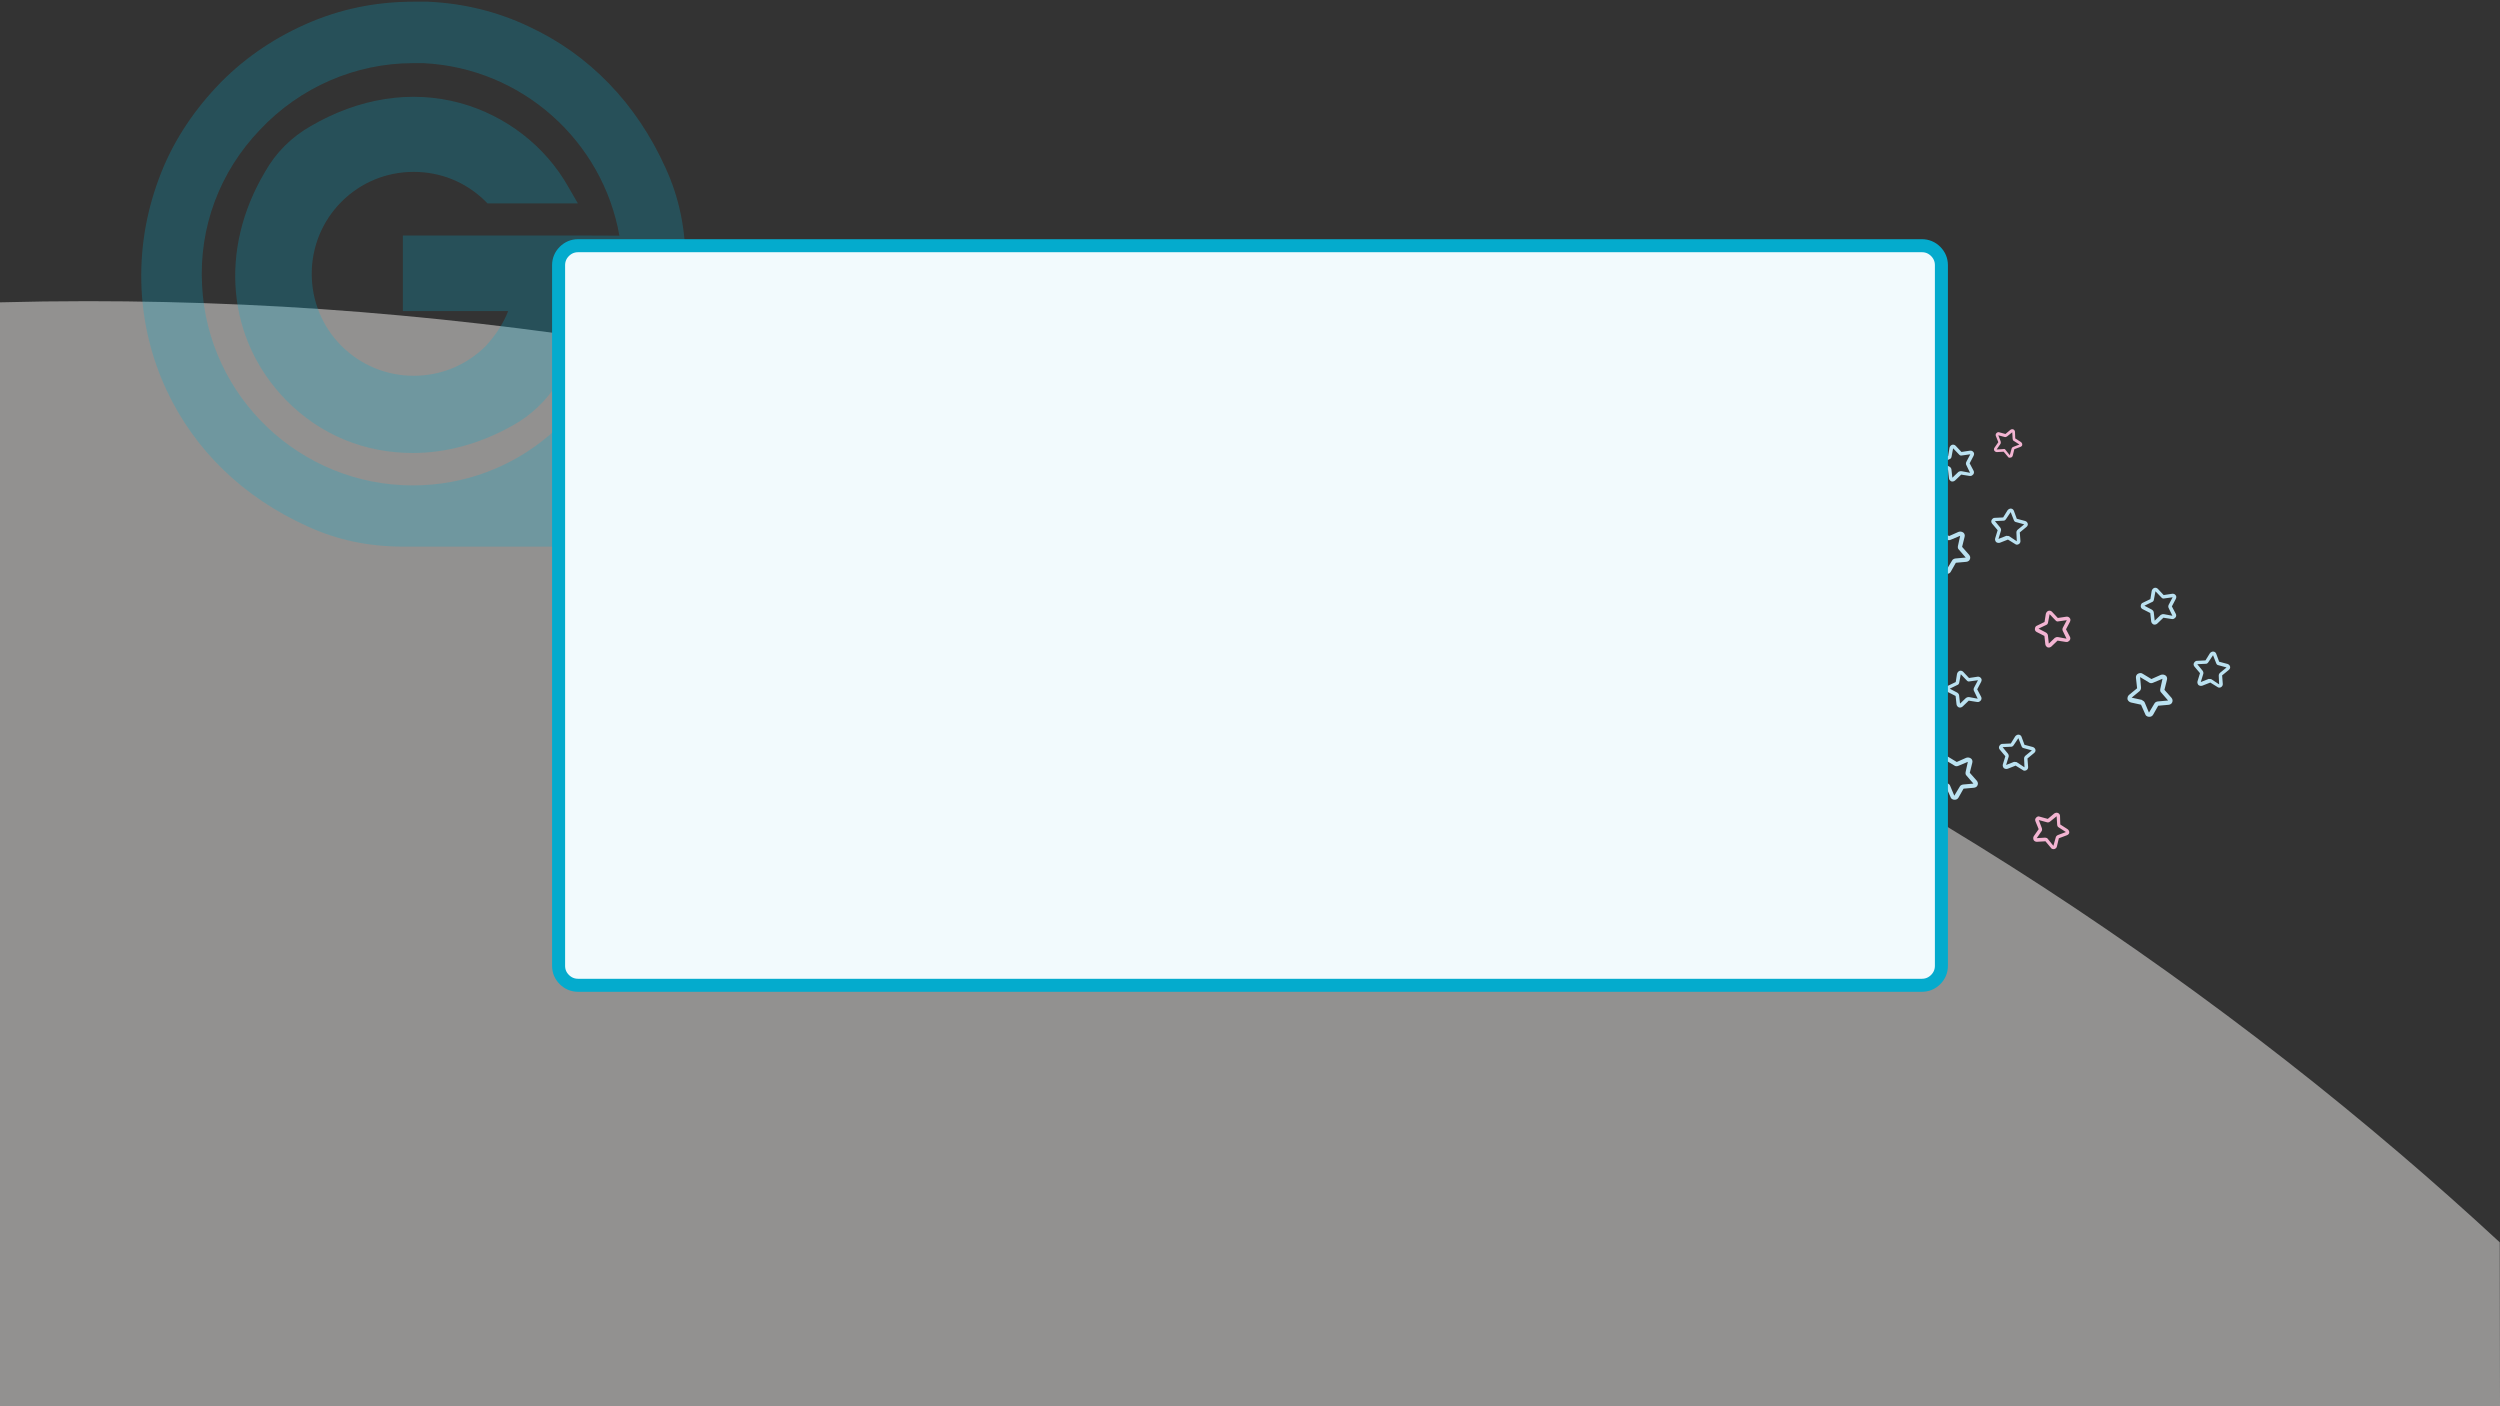 <?xml version="1.0" encoding="utf-8"?>
<!-- Generator: Adobe Illustrator 22.0.0, SVG Export Plug-In . SVG Version: 6.00 Build 0)  -->
<svg version="1.1" id="Layer_1" xmlns="http://www.w3.org/2000/svg" xmlns:xlink="http://www.w3.org/1999/xlink" x="0px" y="0px"
	 viewBox="0 0 1920 1080" style="enable-background:new 0 0 1920 1080;" xml:space="preserve">
<rect x="0" y="0" width="1920" height="1080" fill="#333333" stroke="none"/>
<style type="text/css">
	.st0{fill:#BBE2F1;}
	.st1{fill:#F3B4D2;}
	.st2{opacity:0.502;fill:#F2F0ED;}
	.st3{opacity:0.247;enable-background:new    ;}
	.st4{clip-path:url(#SVGID_2_);fill:#04ABCD;}
	.st5{fill:#F2FAFD;}
	.st6{fill:none;stroke:#04ABCD;stroke-width:10;}
</style>
<path class="st0" d="M1548.3,585.2c0.4,0,0.8,0.3,1.1,0.5l5.4,3.6l-0.3-6.6c-0.1-0.8,0.4-1.8,1-2.3l5-4.1l-6.2-1.7
	c-1-0.1-1.5-0.8-1.8-1.6l-2.4-6.1l-3.6,5.4c-0.5,0.8-1.3,1.3-2.1,1.2l-6.4,0.3l4.1,5c0.5,0.7,0.8,1.7,0.5,2.5l-1.9,6.2l6.1-2.4
	C1547.3,585.3,1547.9,585.1,1548.3,585.2z M1554.6,591.9c-0.4,0-0.8-0.3-1.1-0.5l-5.5-3.4l-6.1,2.4c-1,0.3-2,0.2-3-0.5
	c-0.7-0.9-1-1.9-0.7-2.9l1.9-6.2l-4.3-5.1c-0.7-0.9-0.8-1.9-0.3-2.8c0.5-0.9,1.4-1.7,2.4-1.6l6.4-0.3l3.4-5.5
	c0.7-0.9,1.8-1.4,2.7-1.3c1,0.1,1.9,0.8,2.2,1.8l2.2,6l6.4,1.7c1,0.3,1.7,1,2,2c0.3,1-0.2,2-1.1,2.7l-5,4.1l0.5,6.5
	c0.1,1-0.4,2-1.3,2.5C1555.8,591.8,1555.2,591.9,1554.6,591.9z"/>
<path class="st0" d="M1542.4,411.6c0.4,0,0.8,0.3,1.1,0.5l5.4,3.6l-0.3-6.6c-0.1-0.8,0.4-1.8,1-2.3l5-4.1l-6.2-1.7
	c-1-0.1-1.5-0.8-1.8-1.6l-2.4-6.1l-3.6,5.4c-0.5,0.8-1.3,1.3-2.1,1.2l-6.4,0.3l4.1,5c0.5,0.7,0.8,1.7,0.5,2.5l-1.9,6.2l6.1-2.4
	C1541.4,411.7,1542,411.6,1542.4,411.6z M1548.7,418.3c-0.4,0-0.8-0.3-1.1-0.5l-5.5-3.4l-6.1,2.4c-1,0.3-2,0.2-3-0.5
	c-0.7-0.9-1-1.9-0.7-2.9l1.9-6.2l-4.3-5.1c-0.7-0.9-0.8-1.9-0.3-2.8c0.5-0.9,1.4-1.7,2.4-1.6l6.4-0.3l3.4-5.5
	c0.7-0.9,1.8-1.4,2.7-1.3c1,0.1,1.9,0.8,2.2,1.8l2.2,6l6.4,1.7c1,0.3,1.7,1,2,2c0.3,1-0.2,2-1.1,2.7l-5,4.1l0.5,6.5
	c0.1,1-0.4,2-1.3,2.5C1549.9,418.2,1549.3,418.4,1548.7,418.3z"/>
<path class="st0" d="M1697.8,521.5c0.4,0,0.8,0.3,1.1,0.5l5.4,3.6l-0.3-6.6c-0.1-0.8,0.4-1.8,1-2.3l5-4.1l-6.2-1.7
	c-1-0.1-1.5-0.8-1.8-1.6l-2.4-6.1l-3.6,5.4c-0.5,0.8-1.3,1.3-2.1,1.2l-6.4,0.3l4.1,5c0.5,0.7,0.8,1.7,0.5,2.5l-1.9,6.2l6.1-2.4
	C1696.8,521.6,1697.4,521.4,1697.8,521.5z M1704.1,528.1c-0.4,0-0.8-0.3-1.1-0.5l-5.5-3.4l-6.1,2.4c-1,0.3-2,0.2-3-0.5
	c-0.7-0.9-1-1.9-0.7-2.9l1.9-6.2l-4.3-5.1c-0.7-0.9-0.8-1.9-0.3-2.8c0.5-0.9,1.4-1.7,2.4-1.6l6.4-0.3l3.4-5.5
	c0.7-0.9,1.8-1.4,2.7-1.3c1,0.1,1.9,0.8,2.2,1.8l2.2,6l6.4,1.7c1,0.3,1.7,1,2,2c0.3,1-0.2,2-1.1,2.7l-5,4.1l0.5,6.5
	c0.1,1-0.4,2-1.3,2.5C1705.3,528.1,1704.7,528.2,1704.1,528.1z"/>
<path class="st0" d="M1511.2,535.4c0.4-0.1,0.8,0,1.3,0l6.4,1.2l-2.9-6c-0.4-0.7-0.3-1.8,0.1-2.5l3-5.7l-6.4,0.9
	c-1,0.3-1.7-0.1-2.3-0.8l-4.5-4.7l-1.2,6.4c-0.1,0.9-0.7,1.7-1.5,1.9l-5.8,2.8l5.7,3c0.7,0.4,1.4,1.2,1.5,2.1l0.7,6.4l4.7-4.5
	C1510.3,535.9,1510.8,535.6,1511.2,535.4z M1519.6,539.1c-0.4,0.1-0.8,0-1.3,0l-6.3-1l-4.7,4.5c-0.8,0.7-1.8,1-2.9,0.7
	c-1-0.5-1.7-1.4-1.8-2.4l-0.7-6.4l-5.9-3c-1-0.5-1.5-1.4-1.4-2.5c0.1-1.1,0.6-2.1,1.6-2.4l5.8-2.8l1-6.3c0.3-1.1,1.1-2,2-2.3
	s2.1,0,2.8,0.8l4.4,4.7l6.6-1c1-0.1,1.9,0.2,2.6,1.1c0.7,0.8,0.6,1.9,0.1,2.9l-3,5.7l3,5.7c0.5,0.9,0.4,2-0.2,2.8
	C1520.7,538.6,1520.2,538.9,1519.6,539.1z"/>
<path class="st0" d="M1505.3,361.9c0.4-0.1,0.8,0,1.3,0l6.4,1.2l-2.9-6c-0.4-0.7-0.3-1.8,0.1-2.5l3-5.7l-6.4,0.9
	c-1,0.3-1.7-0.1-2.3-0.8l-4.5-4.7l-1.2,6.4c-0.1,0.9-0.7,1.7-1.5,1.9l-5.8,2.8l5.7,3c0.7,0.4,1.4,1.2,1.5,2.1l0.7,6.4l4.7-4.5
	C1504.4,362.3,1505,362,1505.3,361.9z M1513.8,365.5c-0.4,0.1-0.8,0-1.3,0l-6.3-1l-4.7,4.5c-0.8,0.7-1.8,1-2.9,0.7
	c-1-0.5-1.7-1.4-1.8-2.4l-0.7-6.4l-5.9-3c-1-0.5-1.5-1.4-1.4-2.5c0.1-1.1,0.6-2.1,1.6-2.4l5.8-2.8l1-6.3c0.3-1.1,1.1-2,2-2.3
	s2.1,0,2.8,0.8l4.4,4.7l6.6-1c1-0.1,1.9,0.2,2.6,1.1c0.7,0.8,0.6,1.9,0.1,2.9l-3,5.7l3,5.7c0.5,0.9,0.4,2-0.2,2.8
	C1514.8,365,1514.3,365.4,1513.8,365.5z"/>
<path class="st1" d="M1579.4,489.3c0.4-0.1,0.8,0,1.3,0l6.4,1.2l-2.9-6c-0.4-0.7-0.3-1.8,0.1-2.5l3-5.7l-6.4,0.9
	c-1,0.3-1.7-0.1-2.3-0.8l-4.5-4.7l-1.2,6.4c-0.1,0.9-0.7,1.7-1.5,1.9l-5.8,2.8l5.7,3c0.7,0.4,1.4,1.2,1.5,2.1l0.7,6.4l4.7-4.5
	C1578.5,489.8,1579,489.4,1579.4,489.3z M1587.8,493c-0.4,0.1-0.8,0-1.3,0l-6.3-1l-4.7,4.5c-0.8,0.7-1.8,1-2.9,0.7
	c-1-0.5-1.7-1.4-1.8-2.4l-0.7-6.4l-5.9-3c-1-0.5-1.5-1.4-1.4-2.5c0.1-1.1,0.6-2.1,1.6-2.4l5.8-2.8l1-6.3c0.3-1.1,1.1-2,2-2.3
	s2.1,0,2.8,0.8l4.4,4.7l6.6-1c1-0.1,1.9,0.2,2.6,1.1c0.7,0.8,0.6,1.9,0.1,2.9l-3,5.7l3,5.7c0.5,0.9,0.4,2-0.2,2.8
	C1588.9,492.4,1588.4,492.8,1587.8,493z"/>
<path class="st1" d="M1572,643.6c0.4,0.2,0.6,0.5,0.9,0.9l4.1,5.1l1.8-6.4c0.1-0.8,0.9-1.6,1.7-1.9l6.1-2.3l-5.4-3.5
	c-0.9-0.4-1.2-1.2-1.3-2.1l-0.4-6.5l-5.1,4.1c-0.7,0.6-1.7,0.8-2.4,0.5l-6.2-1.7l2.3,6.1c0.3,0.8,0.3,1.9-0.2,2.5l-3.7,5.3l6.5-0.4
	C1571,643.4,1571.6,643.5,1572,643.6z M1575.9,651.9c-0.4-0.2-0.6-0.5-0.9-0.9l-4.1-4.9l-6.5,0.4c-1.1,0-2-0.4-2.6-1.4
	c-0.4-1.1-0.4-2.1,0.2-3l3.7-5.3l-2.5-6.1c-0.4-1.1-0.2-2,0.6-2.8s1.8-1.2,2.7-0.7l6.2,1.7l4.9-4.1c1-0.7,2.1-0.8,3-0.4
	c0.9,0.4,1.6,1.4,1.5,2.4l0.2,6.4l5.6,3.6c0.8,0.6,1.3,1.5,1.3,2.5s-0.8,1.8-1.9,2.2l-6.1,2.3l-1.5,6.3c-0.2,1-1,1.7-2,2
	C1577.1,652.2,1576.5,652.2,1575.9,651.9z"/>
<path class="st1" d="M1539.6,344.9c0.3,0.1,0.5,0.4,0.7,0.7l3.2,4l1.4-5c0.1-0.6,0.7-1.2,1.3-1.4l4.7-1.8l-4.2-2.7
	c-0.7-0.3-0.9-0.9-1-1.6l-0.3-5.1l-4,3.2c-0.5,0.4-1.3,0.6-1.9,0.4l-4.8-1.3l1.8,4.7c0.2,0.6,0.2,1.4-0.2,2l-2.9,4.2l5.1-0.3
	C1538.9,344.7,1539.3,344.8,1539.6,344.9z M1542.7,351.4c-0.3-0.1-0.5-0.4-0.7-0.7l-3.2-3.8l-5.1,0.3c-0.8,0-1.5-0.3-2.1-1.1
	c-0.3-0.8-0.3-1.7,0.2-2.3l2.9-4.2l-1.9-4.8c-0.3-0.8-0.1-1.6,0.5-2.2s1.4-0.9,2.1-0.6l4.8,1.3l3.8-3.2c0.7-0.5,1.6-0.6,2.3-0.3
	s1.2,1.1,1.2,1.9l0.2,5l4.4,2.8c0.6,0.5,1,1.1,1,2c0,0.8-0.6,1.4-1.4,1.7l-4.7,1.8l-1.2,4.9c-0.2,0.8-0.8,1.4-1.5,1.5
	C1543.6,351.6,1543.1,351.6,1542.7,351.4z"/>
<path class="st0" d="M1660.7,471.7c0.4-0.1,0.8,0,1.3,0l6.4,1.2l-2.9-6c-0.4-0.7-0.3-1.8,0.1-2.5l3-5.7l-6.4,0.9
	c-1,0.3-1.7-0.1-2.3-0.8l-4.5-4.7l-1.2,6.4c-0.1,0.9-0.7,1.7-1.5,1.9l-5.8,2.8l5.7,3c0.7,0.4,1.4,1.2,1.5,2.1l0.7,6.4l4.7-4.5
	C1659.8,472.2,1660.3,471.8,1660.7,471.7z M1669.1,475.4c-0.4,0.1-0.8,0-1.3,0l-6.3-1l-4.7,4.5c-0.8,0.7-1.8,1-2.9,0.7
	c-1-0.5-1.7-1.4-1.8-2.4l-0.7-6.4l-5.9-3c-1-0.5-1.5-1.4-1.4-2.5c0.1-1.1,0.6-2.1,1.6-2.4l5.8-2.8l1-6.3c0.3-1.1,1.1-2,2-2.3
	s2.1,0,2.8,0.8l4.4,4.7l6.6-1c1-0.1,1.9,0.2,2.6,1.1c0.7,0.8,0.6,1.9,0.1,2.9l-3,5.7l3,5.7c0.5,0.9,0.4,2-0.2,2.8
	C1670.2,474.8,1669.7,475.2,1669.1,475.4z"/>
<path class="st0" d="M1497,602.4c0.4,0.3,0.6,0.8,0.8,1.3l3.1,7.4l4.2-7c0.4-0.9,1.6-1.5,2.6-1.6l7.9-0.7l-5.2-6
	c-0.9-0.8-1-1.8-0.8-2.9l1.7-7.8l-7.4,3.1c-1,0.4-2.2,0.4-3-0.3l-6.8-4.1l0.7,7.9c0.1,1-0.3,2.3-1.1,2.9l-6.1,5l7.8,1.7
	C1495.9,601.8,1496.6,602,1497,602.4z M1498.8,613.4c-0.4-0.3-0.6-0.8-0.8-1.3l-3.2-7.2l-7.8-1.7c-1.2-0.4-2.2-1.2-2.6-2.5
	c-0.1-1.4,0.3-2.6,1.3-3.4l6.1-5l-0.9-8.1c-0.1-1.4,0.5-2.5,1.6-3.1c1.2-0.6,2.5-0.7,3.5,0l6.8,4.1l7.2-3.2c1.3-0.5,2.7-0.2,3.7,0.5
	s1.4,2.1,1,3.4l-1.9,7.6l5.4,6.1c0.8,1,1.1,2.2,0.6,3.4c-0.4,1.2-1.6,1.9-2.9,2l-7.9,0.7l-3.9,6.9c-0.6,1.1-1.8,1.7-3,1.6
	C1500.1,614.2,1499.4,613.9,1498.8,613.4z"/>
<path class="st0" d="M1491.1,428.8c0.4,0.3,0.6,0.8,0.8,1.3l3.1,7.4l4.2-7c0.4-0.9,1.6-1.5,2.6-1.6l7.9-0.7l-5.2-6
	c-0.9-0.8-1-1.8-0.8-2.9l1.7-7.8l-7.4,3.1c-1,0.4-2.2,0.4-3-0.3l-6.8-4.1l0.7,7.9c0.1,1-0.3,2.3-1.1,2.9l-6.1,5l7.8,1.7
	C1490,428.2,1490.7,428.5,1491.1,428.8z M1492.9,439.9c-0.4-0.3-0.6-0.8-0.8-1.3l-3.2-7.2l-7.8-1.7c-1.2-0.4-2.2-1.2-2.6-2.5
	c-0.1-1.4,0.3-2.6,1.3-3.4l6.1-5l-0.9-8.1c-0.1-1.4,0.5-2.5,1.6-3.1c1.2-0.6,2.5-0.7,3.5,0l6.8,4.1l7.2-3.2c1.3-0.5,2.7-0.2,3.7,0.5
	s1.4,2.1,1,3.4l-1.9,7.6l5.4,6.1c0.8,1,1.1,2.2,0.6,3.4c-0.4,1.2-1.6,1.9-2.9,2l-7.9,0.7l-3.9,6.9c-0.6,1.1-1.8,1.7-3,1.6
	C1494.2,440.6,1493.5,440.4,1492.9,439.9z"/>
<path class="st0" d="M1646.5,538.6c0.4,0.3,0.6,0.8,0.8,1.3l3.1,7.4l4.2-7c0.4-0.9,1.6-1.5,2.6-1.6l7.9-0.7l-5.2-6
	c-0.9-0.8-1-1.8-0.8-2.9l1.7-7.8l-7.4,3.1c-1,0.4-2.2,0.4-3-0.3l-6.8-4.1l0.7,7.9c0.1,1-0.3,2.3-1.1,2.9l-6.1,5l7.8,1.7
	C1645.4,538,1646.1,538.3,1646.5,538.6z M1648.3,549.7c-0.4-0.3-0.6-0.8-0.8-1.3l-3.2-7.2l-7.8-1.7c-1.2-0.4-2.2-1.2-2.6-2.5
	c-0.1-1.4,0.3-2.6,1.3-3.4l6.1-5l-0.9-8.1c-0.1-1.4,0.5-2.5,1.6-3.1c1.2-0.6,2.5-0.7,3.5,0l6.8,4.1l7.2-3.2c1.3-0.5,2.7-0.2,3.7,0.5
	s1.4,2.1,1,3.4l-1.9,7.6l5.4,6.1c0.8,1,1.1,2.2,0.6,3.4c-0.4,1.2-1.6,1.9-2.9,2l-7.9,0.7l-3.9,6.9c-0.6,1.1-1.8,1.7-3,1.6
	C1649.6,550.5,1648.9,550.2,1648.3,549.7z"/>
<path class="st2" d="M1920,1080L0,1080l0-847.8c22.3-0.6,45-0.9,67.2-0.9c39.7,0,80,0.9,119.8,2.7c40,1.8,80.6,4.6,120.7,8.3
	c40.3,3.7,81.2,8.4,121.4,13.9c40.5,5.6,81.6,12.2,121.9,19.6c40.7,7.5,81.8,16,122.2,25.4c40.7,9.4,81.9,19.9,122.3,31.2
	c40.7,11.4,81.8,23.9,122.1,37.1c40.6,13.4,81.6,27.9,121.7,43.1c37.8,14.4,75.8,29.7,112.8,45.7c36.7,15.8,73.6,32.6,109.5,49.9
	c35.7,17.2,71.3,35.3,106.1,53.9c34.5,18.5,69,37.9,102.5,57.7c33.4,19.8,66.7,40.4,98.9,61.4c32.1,20.9,64.1,42.8,95.2,65
	c30.9,22.1,61.6,45,91.4,68.3c29.6,23.1,59,47.2,87.5,71.5c25.9,22.1,51.6,45,76.6,68.1L1920,1080L1920,1080L1920,1080z"/>
<g class="st3">
	<g>
		<defs>
			<rect id="SVGID_1_" x="108" y="1.3" width="419" height="419"/>
		</defs>
		<clipPath id="SVGID_2_">
			<use xlink:href="#SVGID_1_"  style="overflow:visible;"/>
		</clipPath>
		<path class="st4" d="M450.8,180.9h-59.9h-81.5v58h80.9c-3.8,9.6-9.6,18.5-17.2,26.8c-14.7,14.7-34.4,22.9-55.4,22.9
			c-21,0-40.8-8.3-55.4-22.9c-14.7-14.7-22.9-34.4-22.9-55.4c0-21,8.3-40.8,22.9-55.4c14.7-14.7,34.4-22.9,55.4-22.9
			c20.4,0,39.5,7.6,54.2,21.7l2.5,2.5h69.4l-7-12.1c-17.8-31.9-48.4-55.4-83.5-65c-37.6-10.2-77.7-3.8-114.7,17.8
			c-14.7,8.3-26.8,20.4-35,35c-35.7,59.9-29.3,128.7,15.9,175.2c26.8,27.4,61.2,40.8,97.5,40.8c25.5,0,51.6-7,76.5-21
			c14-7.6,26.1-19.1,35-33.1c11.5-17.2,18.5-35.7,22.3-53.5h25.5c-14,75.2-79.6,132.5-159.3,132.5c-86,0-157.4-67.5-161.8-153.5
			c-2.5-44.6,13.4-87.3,44.6-119.8c30.6-32.5,73.3-51,117.2-51c2.5,0,5.7,0,8.3,0c75.8,3.8,137.6,59.9,150.4,132.5L450.8,180.9
			L450.8,180.9z M511.3,129.3C489,79.6,452.7,42,406.2,20.4C382,8.9,355.9,2.5,328.5,1.3c-3.8,0-7.6,0-10.8,0
			c-29.3,0-57.3,5.7-84.1,17.8c-25.5,11.5-48.4,27.4-67.5,47.8c-19.1,20.4-34.4,44-44,70.1c-10.2,27.4-14.7,55.4-13.4,84.7
			c1.3,26.8,7.6,52.9,19.1,77.7c21.7,46.5,59.2,82.8,108.9,105.1c22.3,10.2,46.5,15.3,72.6,15.3h217.2V202.6
			C526.6,175.8,521.5,151.6,511.3,129.3z"/>
	</g>
</g>
<path class="st5" d="M429,741.7v-538c0-4.1,1.5-7.7,4.4-10.6c2.9-2.9,6.5-4.4,10.6-4.4h1032c4.1,0,7.7,1.5,10.6,4.4
	c2.9,2.9,4.4,6.5,4.4,10.6v538c0,4.1-1.5,7.7-4.4,10.6c-2.9,2.9-6.5,4.4-10.6,4.4H444c-4.1,0-7.7-1.5-10.6-4.4
	C430.5,749.4,429,745.9,429,741.7z"/>
<path class="st6" d="M429,741.7v-538c0-4.1,1.5-7.7,4.4-10.6c2.9-2.9,6.5-4.4,10.6-4.4h1032c4.1,0,7.7,1.5,10.6,4.4
	c2.9,2.9,4.4,6.5,4.4,10.6v538c0,4.1-1.5,7.7-4.4,10.6c-2.9,2.9-6.5,4.4-10.6,4.4H444c-4.1,0-7.7-1.5-10.6-4.4
	C430.5,749.4,429,745.9,429,741.7z"/>
</svg>

